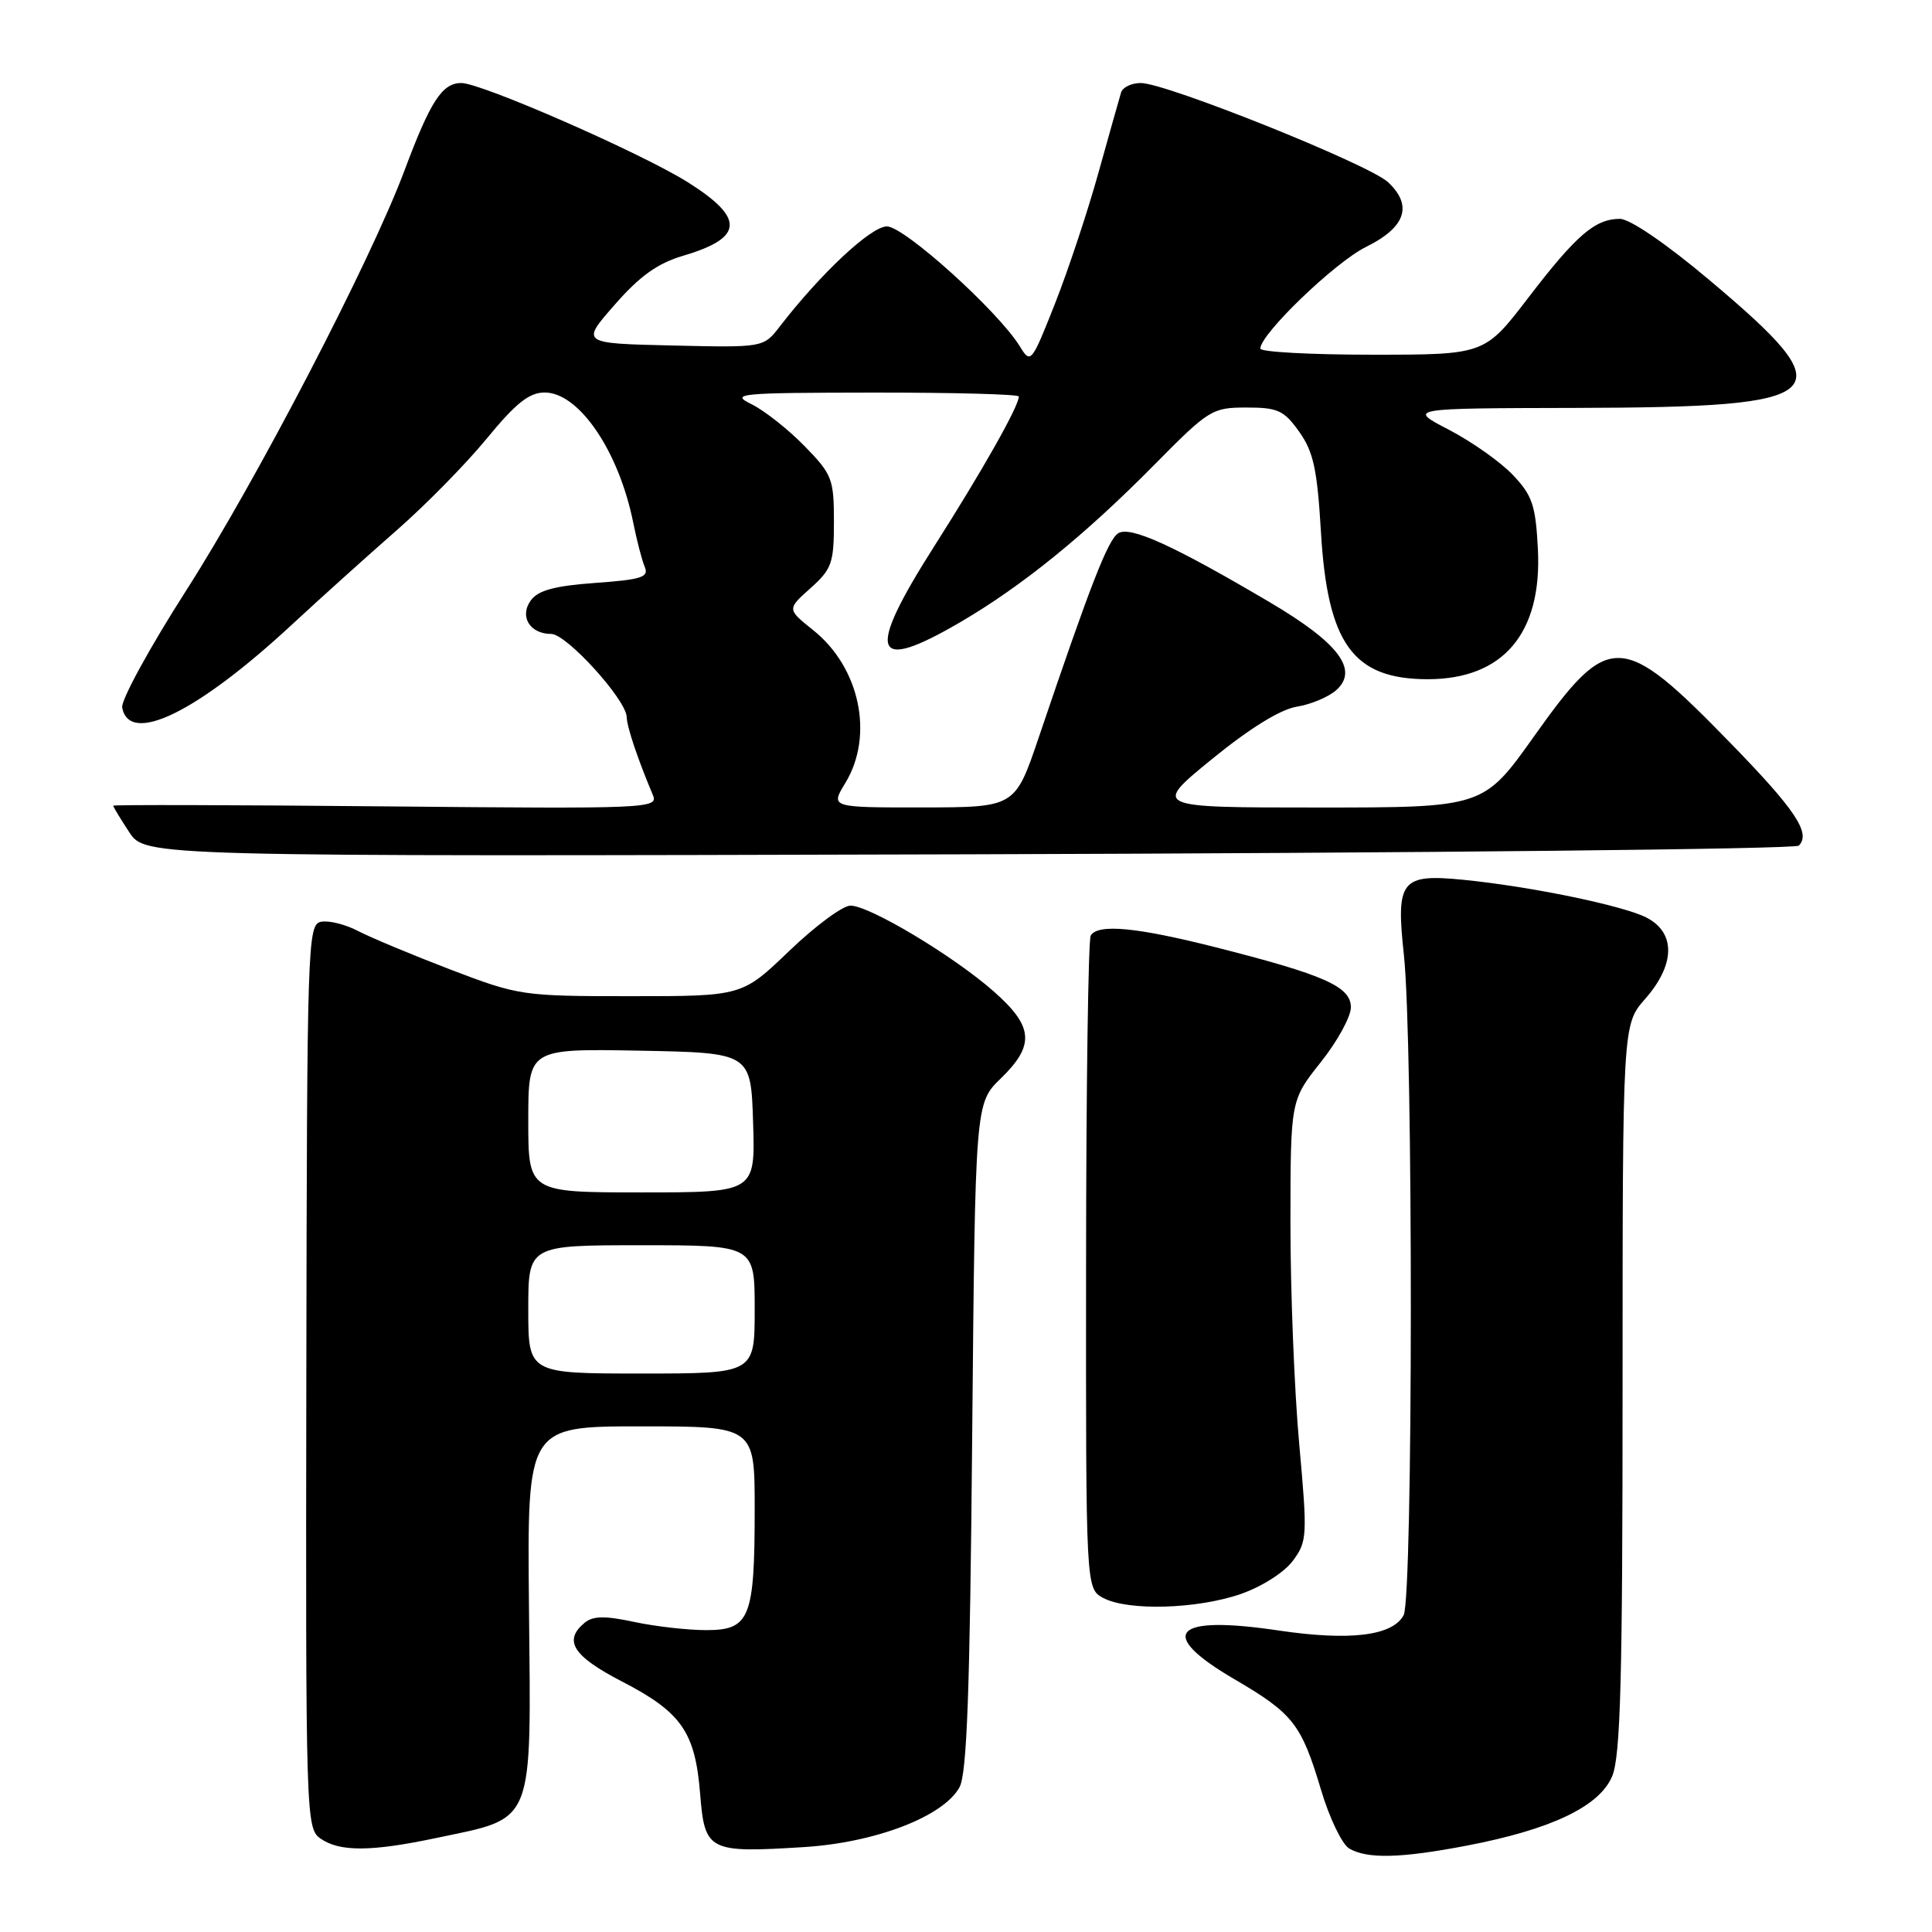 <?xml version="1.0" encoding="UTF-8" standalone="no"?>
<!DOCTYPE svg PUBLIC "-//W3C//DTD SVG 1.1//EN" "http://www.w3.org/Graphics/SVG/1.1/DTD/svg11.dtd" >
<svg xmlns="http://www.w3.org/2000/svg" xmlns:xlink="http://www.w3.org/1999/xlink" version="1.1" viewBox="0 0 256 256">
 <g >
 <path fill="currentColor"
d=" M 194.33 244.56 C 205.53 242.42 211.95 239.36 213.62 235.36 C 214.73 232.72 215.00 222.51 215.00 183.91 C 215.00 135.76 215.00 135.76 218.00 132.35 C 221.99 127.81 222.06 123.60 218.18 121.59 C 215.11 120.00 202.79 117.46 193.92 116.58 C 185.65 115.76 184.95 116.63 186.02 126.50 C 187.27 137.98 187.24 211.68 185.99 214.02 C 184.52 216.76 178.88 217.45 169.43 216.05 C 155.42 213.96 153.18 216.43 163.56 222.50 C 171.36 227.06 172.44 228.44 175.06 237.22 C 176.16 240.91 177.84 244.39 178.78 244.94 C 181.19 246.34 185.61 246.23 194.33 244.56 Z  M 57.68 243.57 C 70.99 240.76 70.37 242.31 70.09 212.76 C 69.86 189.00 69.86 189.00 84.93 189.00 C 100.00 189.00 100.00 189.00 100.00 199.93 C 100.00 214.42 99.37 216.00 93.57 216.00 C 91.11 216.00 86.81 215.51 84.01 214.91 C 80.14 214.08 78.57 214.11 77.46 215.03 C 74.61 217.40 75.92 219.45 82.44 222.82 C 90.30 226.89 92.11 229.49 92.77 237.68 C 93.38 245.29 93.87 245.54 106.51 244.75 C 115.99 244.16 124.98 240.71 127.13 236.84 C 128.13 235.05 128.52 224.15 128.82 190.34 C 129.22 146.18 129.22 146.18 132.61 142.90 C 137.16 138.48 136.96 136.01 131.63 131.33 C 126.25 126.61 115.20 120.00 112.69 120.00 C 111.66 120.00 108.02 122.70 104.58 126.00 C 98.33 132.00 98.33 132.00 83.63 132.00 C 69.22 132.00 68.74 131.93 59.71 128.48 C 54.65 126.54 49.13 124.24 47.46 123.37 C 45.79 122.49 43.58 121.94 42.55 122.14 C 40.75 122.49 40.68 124.71 40.59 182.37 C 40.50 240.88 40.54 242.27 42.47 243.62 C 44.99 245.38 49.13 245.37 57.68 243.57 Z  M 164.42 211.21 C 167.22 210.23 170.19 208.34 171.32 206.80 C 173.22 204.24 173.25 203.50 172.15 191.30 C 171.51 184.26 170.99 171.14 170.99 162.14 C 171.00 145.79 171.00 145.79 175.00 140.76 C 177.20 138.00 179.00 134.72 179.00 133.48 C 179.00 130.73 175.51 129.18 161.13 125.53 C 150.58 122.86 145.50 122.38 144.53 123.96 C 144.20 124.49 143.92 144.17 143.91 167.71 C 143.88 210.50 143.88 210.50 146.19 211.74 C 149.46 213.48 158.62 213.22 164.42 211.21 Z  M 238.35 112.05 C 239.99 110.41 237.91 107.30 229.24 98.40 C 214.86 83.63 213.22 83.57 203.31 97.51 C 196.57 107.00 196.57 107.00 174.65 107.00 C 152.73 107.00 152.73 107.00 160.57 100.60 C 165.60 96.50 169.64 94.00 171.83 93.64 C 173.71 93.34 176.08 92.34 177.09 91.42 C 180.05 88.74 177.37 85.19 168.35 79.86 C 155.50 72.27 149.76 69.66 148.17 70.66 C 146.81 71.52 144.50 77.44 137.63 97.74 C 134.50 106.97 134.50 106.97 122.26 106.99 C 110.03 107.00 110.03 107.00 112.01 103.75 C 115.84 97.46 113.94 88.43 107.74 83.49 C 104.28 80.72 104.28 80.72 107.39 77.94 C 110.22 75.41 110.50 74.62 110.50 69.13 C 110.50 63.46 110.26 62.85 106.60 59.10 C 104.45 56.90 101.30 54.41 99.60 53.57 C 96.71 52.15 97.79 52.04 115.75 52.02 C 126.34 52.01 135.00 52.24 135.00 52.54 C 135.00 53.82 130.22 62.28 123.80 72.37 C 114.65 86.75 115.55 89.29 127.33 82.39 C 135.49 77.61 143.84 70.83 152.97 61.57 C 160.18 54.27 160.62 54.00 165.16 54.00 C 169.32 54.00 170.13 54.37 172.15 57.21 C 174.04 59.86 174.54 62.20 175.03 70.46 C 175.90 85.32 179.29 90.00 189.20 90.00 C 199.19 89.99 204.34 83.91 203.78 72.78 C 203.48 66.95 203.05 65.66 200.47 62.94 C 198.84 61.22 195.03 58.53 192.00 56.95 C 186.50 54.10 186.50 54.10 208.78 54.05 C 243.13 53.97 244.73 52.43 226.41 37.03 C 220.78 32.29 215.96 29.00 214.65 29.00 C 211.36 29.00 208.87 31.14 202.50 39.46 C 196.72 47.00 196.72 47.00 181.86 47.00 C 173.69 47.00 167.00 46.64 167.00 46.19 C 167.00 44.27 176.89 34.75 181.00 32.72 C 186.27 30.12 187.24 27.23 183.91 24.13 C 181.37 21.77 154.52 11.00 151.16 11.00 C 149.94 11.00 148.76 11.56 148.55 12.25 C 148.34 12.94 147.00 17.69 145.57 22.82 C 144.15 27.94 141.55 35.77 139.80 40.21 C 136.67 48.13 136.57 48.24 135.13 45.89 C 132.27 41.24 119.82 30.00 117.52 30.00 C 115.41 30.00 108.77 36.21 103.31 43.28 C 101.16 46.06 101.16 46.06 89.06 45.78 C 76.96 45.50 76.96 45.50 81.46 40.37 C 84.78 36.57 87.14 34.88 90.55 33.88 C 98.55 31.51 98.71 28.92 91.16 24.16 C 85.07 20.32 63.80 11.00 61.13 11.00 C 58.59 11.00 57.04 13.39 53.60 22.58 C 49.13 34.55 33.94 63.77 24.66 78.26 C 19.82 85.82 16.01 92.80 16.19 93.76 C 17.15 98.80 26.13 94.41 38.72 82.73 C 42.45 79.27 48.65 73.69 52.50 70.32 C 56.35 66.96 61.75 61.46 64.50 58.11 C 68.33 53.44 70.12 52.01 72.16 52.01 C 76.72 51.99 82.02 59.80 83.92 69.32 C 84.38 71.62 85.06 74.23 85.43 75.11 C 86.01 76.48 85.03 76.80 78.88 77.24 C 73.50 77.63 71.31 78.22 70.34 79.55 C 68.79 81.67 70.20 84.00 73.04 84.00 C 75.07 84.00 82.96 92.69 83.04 95.00 C 83.08 96.37 84.50 100.57 86.51 105.35 C 87.26 107.13 85.97 107.18 51.14 106.85 C 31.26 106.66 15.00 106.62 15.00 106.76 C 15.00 106.91 15.95 108.48 17.12 110.26 C 19.24 113.50 19.24 113.50 128.37 113.20 C 188.39 113.03 237.88 112.51 238.35 112.05 Z  M 70.00 173.50 C 70.00 165.00 70.00 165.00 85.00 165.00 C 100.00 165.00 100.00 165.00 100.00 173.50 C 100.00 182.00 100.00 182.00 85.00 182.00 C 70.00 182.00 70.00 182.00 70.00 173.50 Z  M 70.00 148.47 C 70.00 138.95 70.00 138.95 84.75 139.22 C 99.50 139.50 99.50 139.50 99.79 148.75 C 100.08 158.00 100.08 158.00 85.04 158.00 C 70.00 158.00 70.00 158.00 70.00 148.47 Z "/>
</g>
</svg>